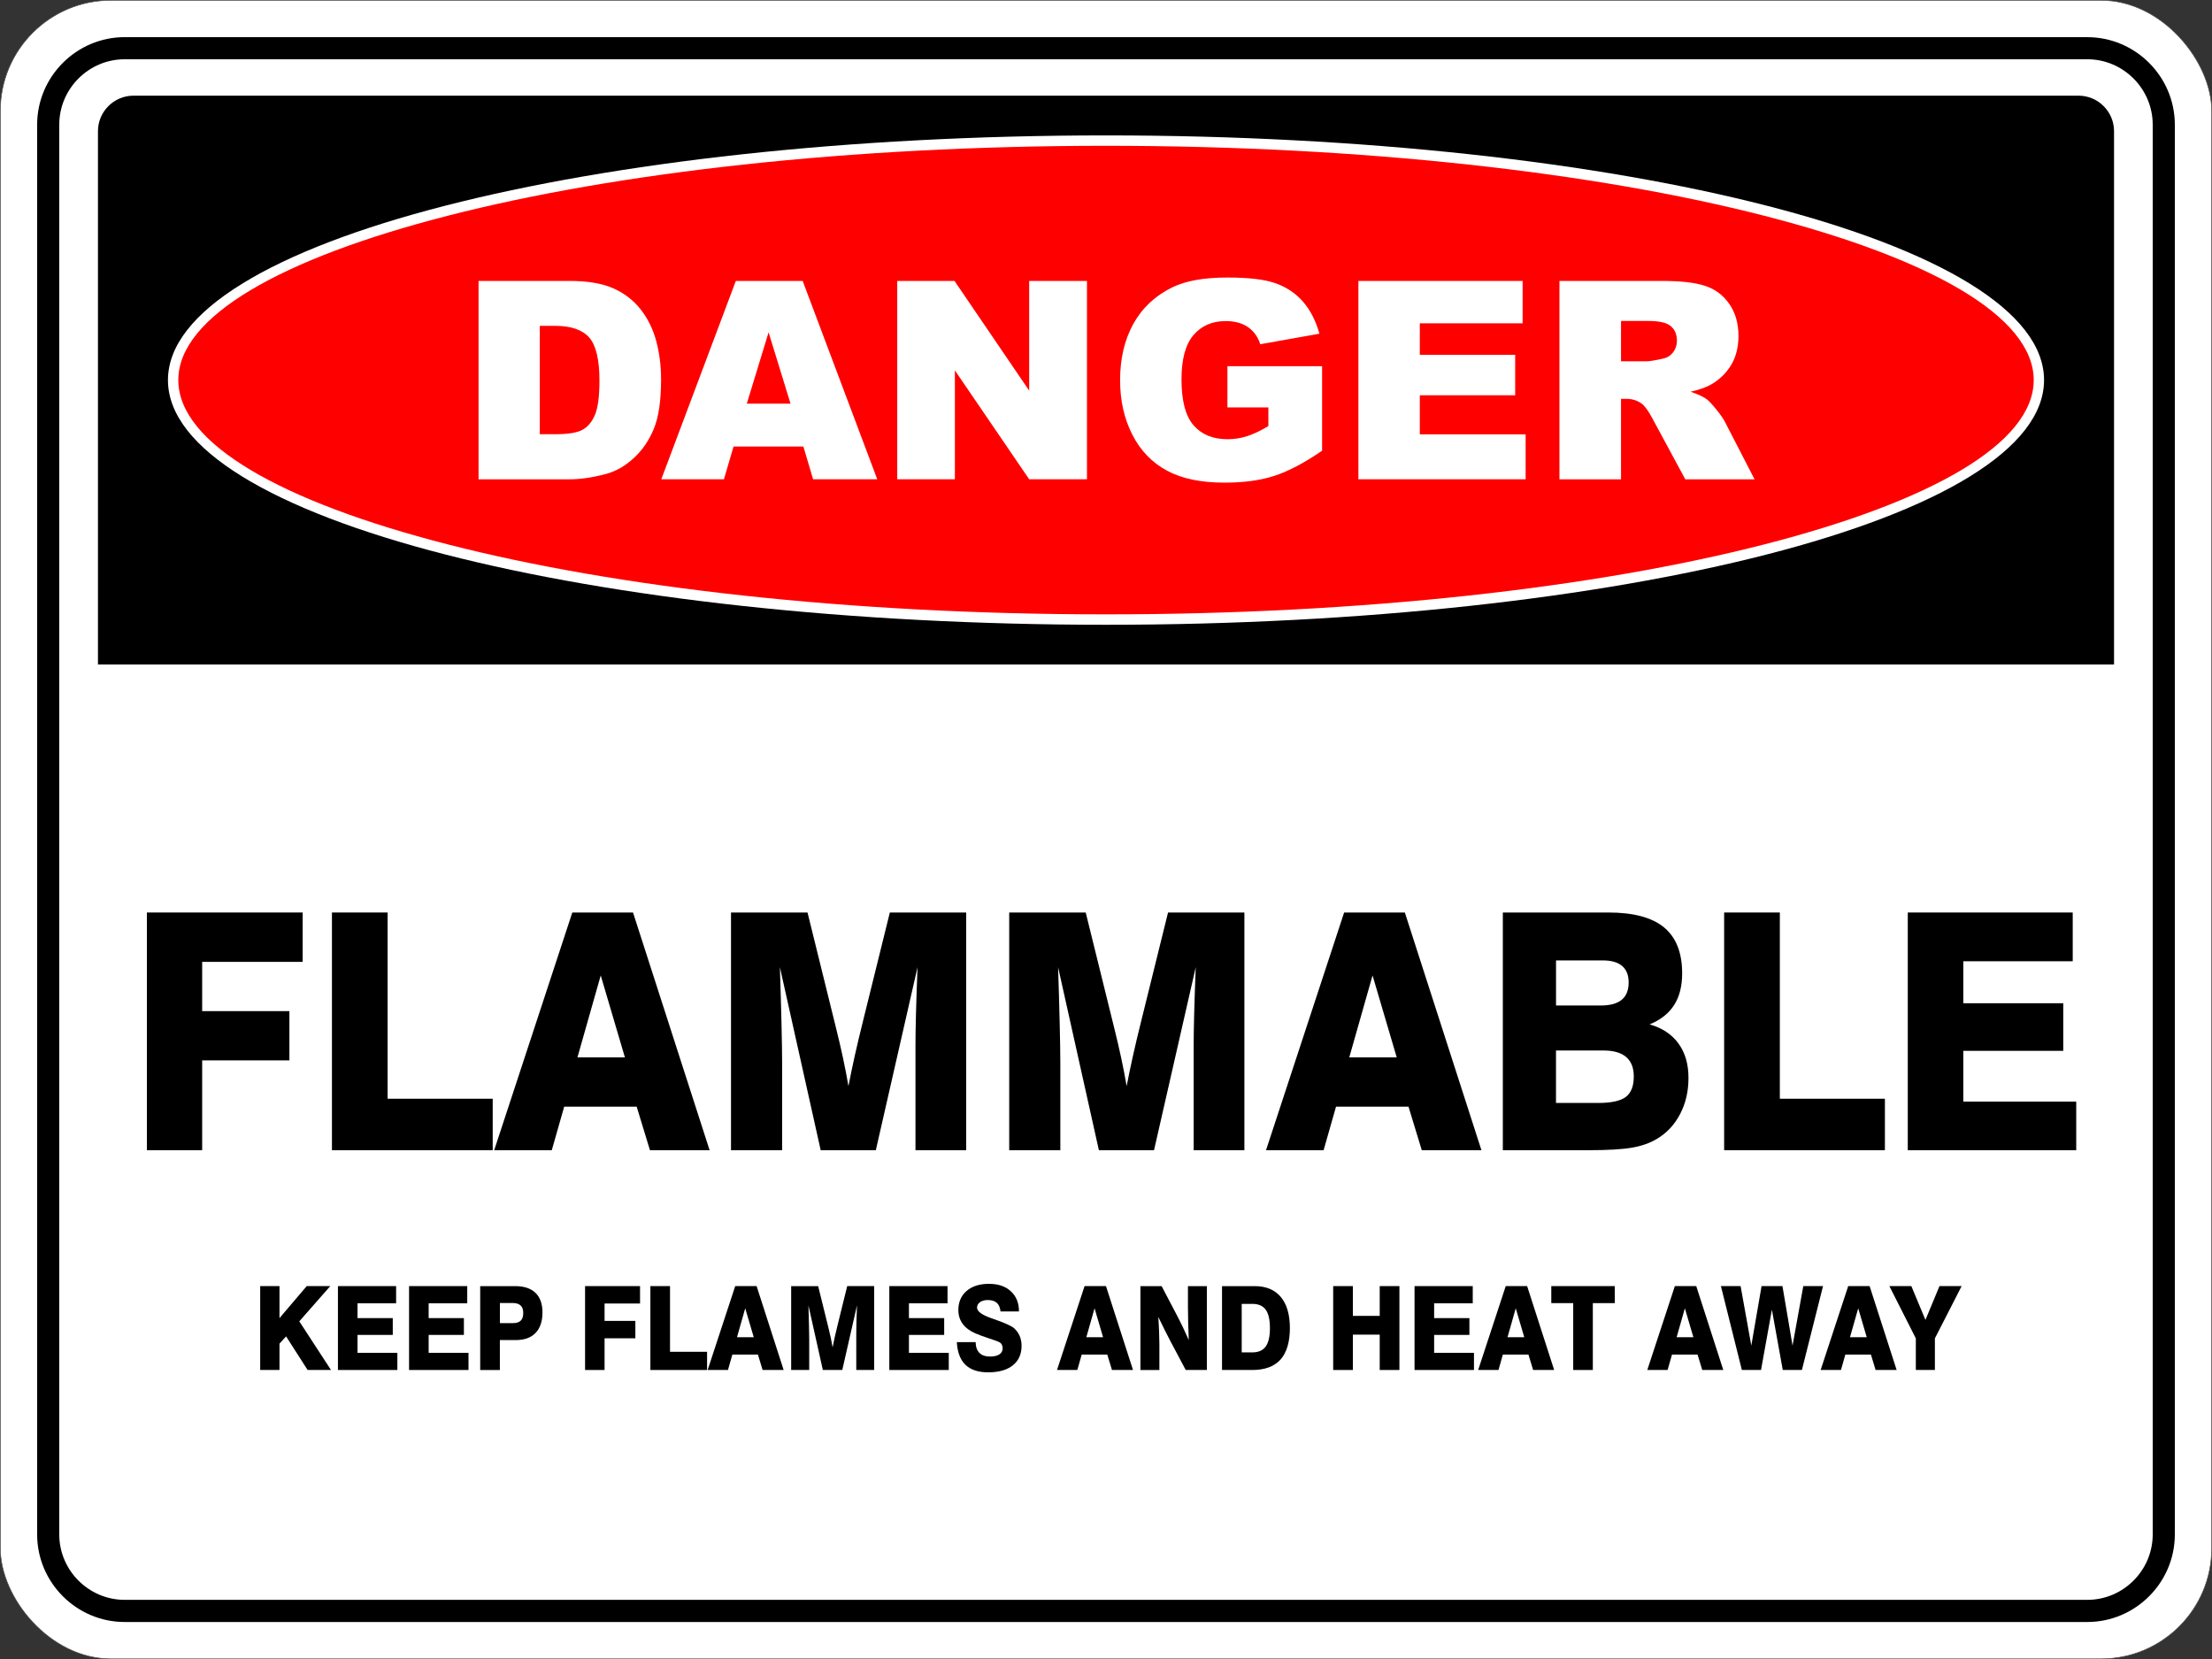 <?xml version="1.0" encoding="UTF-8"?>
<svg id="uuid-2eac5963-a9d4-4f2c-9bf2-46f20e006119" xmlns="http://www.w3.org/2000/svg" version="1.1" viewBox="0 0 793.92 595.49">
  <rect x="0" y="0" width="793.92" height="595.49" fill="#333333" stroke="none"/>
  <!-- Generator: Adobe Illustrator 29.4.0, SVG Export Plug-In . SVG Version: 2.1.0 Build 152)  -->
  <defs>
    <style>
      .st0 {
        stroke: #534b49;
        stroke-miterlimit: 10;
        stroke-width: .22px;
      }

      .st0, .st1 {
        fill: #fff;
      }

      .st2 {
        fill-rule: evenodd;
      }

      .st3 {
        fill: red;
      }
    </style>
  </defs>
  <rect class="st0" x=".11" y=".11" width="793.7" height="595.28" rx="39.71" ry="39.71"/>
  <polygon points="52.72 412.83 52.72 327.51 108.63 327.51 108.63 345.23 72.56 345.23 72.56 362.91 103.87 362.91 103.87 380.58 72.56 380.58 72.56 412.83 52.72 412.83"/>
  <polygon points="119.14 412.83 119.14 327.51 139.12 327.51 139.12 394.35 176.84 394.35 176.84 412.83 119.14 412.83"/>
  <path d="M205.41,327.51h21.79l27.49,85.32h-21.41l-4.77-15.64h-26.01l-4.46,15.64h-20.67l28.04-85.32ZM207.25,379.52h17.04l-8.68-29.42-8.36,29.42h0Z"/>
  <path d="M262.37,412.83v-85.32h27.46l10.25,41.52c.92,3.68,1.75,7.24,2.49,10.7.74,3.46,1.39,6.82,1.95,10.1.67-3.48,1.43-7.12,2.27-10.91.85-3.82,1.82-7.89,2.91-12.26l9.68-39.15h27.4v85.32h-18.2v-37.83c0-2.67.05-6.41.18-11.21s.31-10.36.56-16.65l-14.97,65.69h-19.79l-14.64-65.69c.25,7.57.43,14.37.58,20.43.14,6.03.22,10.76.22,14.16v31.1h-18.36.01Z"/>
  <path d="M362.22,412.83v-85.32h27.46l10.25,41.52c.92,3.68,1.75,7.24,2.49,10.7.74,3.46,1.39,6.82,1.95,10.1.67-3.48,1.43-7.12,2.27-10.91.85-3.82,1.82-7.89,2.91-12.26l9.68-39.15h27.4v85.32h-18.2v-37.83c0-2.67.05-6.41.18-11.21s.31-10.36.56-16.65l-14.97,65.69h-19.79l-14.64-65.69c.25,7.57.43,14.37.58,20.43.14,6.03.22,10.76.22,14.16v31.1h-18.36.01Z"/>
  <path d="M482.43,327.51h21.79l27.49,85.32h-21.41l-4.77-15.64h-26.01l-4.46,15.64h-20.67l28.04-85.32h0ZM484.27,379.52h17.04l-8.68-29.42-8.36,29.42h0Z"/>
  <path d="M539.39,412.83v-85.32h37.82c9.06,0,15.74,1.78,20.06,5.36,4.31,3.58,6.48,9.08,6.48,16.49,0,4.59-.96,8.38-2.89,11.37-1.91,3.01-4.86,5.32-8.79,6.94,4.51,1.27,7.96,3.56,10.36,6.86,2.4,3.3,3.59,7.4,3.59,12.3s-.99,9.12-2.98,12.97c-2,3.86-4.8,6.86-8.39,8.98-2.42,1.46-5.36,2.51-8.83,3.12-3.45.61-8.77.93-15.96.93h-30.47ZM558.49,395.87h15.07c4.75,0,8.09-.73,9.98-2.18,1.9-1.44,2.85-3.9,2.85-7.32,0-3.1-.9-5.42-2.73-6.98-1.81-1.56-4.51-2.35-8.11-2.35h-17.08v18.82h.02ZM558.49,360.89h16.01c3.39,0,5.92-.69,7.56-2.06,1.66-1.36,2.49-3.46,2.49-6.23,0-2.59-.78-4.55-2.33-5.89-1.55-1.32-3.85-2-6.88-2h-16.86v16.17h.01Z"/>
  <polygon points="618.82 412.83 618.82 327.51 638.81 327.51 638.81 394.35 676.52 394.35 676.52 412.83 618.82 412.83"/>
  <polygon points="684.73 412.83 684.73 327.51 743.93 327.51 743.93 345.01 704.66 345.01 704.66 360.08 740.53 360.08 740.53 377.16 704.66 377.16 704.66 395.39 745.19 395.39 745.19 412.83 684.73 412.83"/>
  <polygon points="93.39 491.71 93.39 461.6 100.31 461.6 100.31 473.09 110.09 461.6 118.54 461.6 107.42 474.25 118.8 491.71 110.41 491.71 102.68 479.65 100.31 482.25 100.31 491.71 93.39 491.71"/>
  <polygon points="121.29 491.71 121.29 461.6 142.17 461.6 142.17 467.78 128.32 467.78 128.32 473.09 140.97 473.09 140.97 479.12 128.32 479.12 128.32 485.55 142.62 485.55 142.62 491.71 121.29 491.71"/>
  <polygon points="146.82 491.71 146.82 461.6 167.7 461.6 167.7 467.78 153.85 467.78 153.85 473.09 166.5 473.09 166.5 479.12 153.85 479.12 153.85 485.55 168.15 485.55 168.15 491.71 146.82 491.71"/>
  <path d="M172.35,491.71v-30.1h12.58c3.18,0,5.61.81,7.27,2.42,1.67,1.62,2.5,3.95,2.5,7,0,3.2-.82,5.66-2.47,7.37-1.64,1.71-4.01,2.57-7.09,2.57h-5.73v10.75h-7.07,0ZM179.42,474.89h4.67c1.27,0,2.2-.29,2.81-.89.61-.59.9-1.51.9-2.75s-.31-2.1-.94-2.69-1.58-.89-2.85-.89h-4.59v7.21h0Z"/>
  <polygon points="209.99 491.71 209.99 461.6 229.72 461.6 229.72 467.85 216.99 467.85 216.99 474.09 228.04 474.09 228.04 480.33 216.99 480.33 216.99 491.71 209.99 491.71"/>
  <polygon points="233.43 491.71 233.43 461.6 240.48 461.6 240.48 485.18 253.78 485.18 253.78 491.71 233.43 491.71"/>
  <path d="M263.87,461.6h7.69l9.7,30.1h-7.55l-1.68-5.52h-9.18l-1.57,5.52h-7.29l9.89-30.1h-.01ZM264.52,479.95h6.01l-3.06-10.38-2.95,10.38Z"/>
  <path d="M283.96,491.71v-30.1h9.69l3.62,14.65c.32,1.3.62,2.55.88,3.77s.49,2.41.69,3.56c.24-1.23.5-2.51.8-3.85.3-1.35.64-2.78,1.03-4.33l3.41-13.81h9.67v30.1h-6.42v-13.35c0-.94.02-2.26.06-3.96.04-1.7.11-3.66.2-5.87l-5.28,23.18h-6.98l-5.17-23.18c.09,2.67.15,5.07.2,7.21.05,2.13.08,3.8.08,5v10.97h-6.48,0Z"/>
  <polygon points="319.19 491.71 319.19 461.6 340.08 461.6 340.08 467.78 326.23 467.78 326.23 473.09 338.88 473.09 338.88 479.12 326.23 479.12 326.23 485.55 340.53 485.55 340.53 491.71 319.19 491.71"/>
  <path d="M343.4,481.71h6.76c.05,1.72.51,3.01,1.38,3.87.87.87,2.15,1.3,3.83,1.3,1.43,0,2.54-.26,3.32-.77.78-.52,1.18-1.25,1.18-2.19,0-.47-.1-.9-.28-1.28-.19-.37-.45-.66-.79-.84-.51-.3-1.76-.77-3.75-1.41s-3.67-1.26-5.04-1.86c-1.97-.86-3.48-2-4.5-3.4-1.03-1.41-1.54-3.06-1.54-4.93,0-2.87.99-5.16,2.96-6.86,1.97-1.7,4.64-2.55,8.02-2.55s5.93.89,7.87,2.68c1.94,1.79,2.91,4.19,2.91,7.23h-6.62c-.15-1.4-.6-2.44-1.35-3.1-.76-.67-1.84-1-3.26-1-1.13,0-2.05.26-2.76.77-.71.51-1.06,1.16-1.06,1.95,0,1.33,1.69,2.6,5.06,3.78.61.22,1.08.38,1.4.49l.27.1c3.48,1.23,5.66,2.24,6.54,3,.89.8,1.55,1.72,2.02,2.79.46,1.07.69,2.26.69,3.57,0,2.99-1.05,5.33-3.15,7s-5.03,2.5-8.82,2.5c-3.57,0-6.29-.89-8.16-2.69-1.87-1.79-2.9-4.51-3.11-8.15"/>
  <path d="M389.26,461.6h7.69l9.7,30.1h-7.55l-1.68-5.52h-9.18l-1.57,5.52h-7.29l9.89-30.1h-.01ZM389.9,479.95h6.01l-3.06-10.38-2.95,10.38Z"/>
  <path d="M409.31,491.71v-30.1h7.61l5.19,9.89c.85,1.6,1.65,3.2,2.41,4.78s1.47,3.14,2.15,4.68c-.1-2.27-.17-4.41-.22-6.4s-.08-3.74-.08-5.25v-7.7h6.79v30.1h-7.59l-5.4-10.18c-.64-1.2-1.32-2.55-2.07-4.03-.75-1.49-1.54-3.1-2.37-4.83.13,1.96.24,3.79.29,5.48.06,1.69.1,3.19.1,4.49v9.08h-6.81Z"/>
  <path d="M438.6,491.71v-30.1h11.74c4.06,0,7.18,1.3,9.36,3.89,2.17,2.6,3.26,6.33,3.26,11.19s-1.12,8.79-3.37,11.28c-2.24,2.49-5.63,3.74-10.16,3.74h-10.83ZM445.67,485.39h3.83c2.17,0,3.77-.7,4.78-2.11,1.01-1.4,1.52-3.6,1.52-6.6s-.51-5.22-1.52-6.61c-1.01-1.4-2.61-2.09-4.78-2.09h-3.83v17.41h0Z"/>
  <polygon points="478.5 491.71 478.5 461.6 485.57 461.6 485.57 472.29 495.2 472.29 495.2 461.6 502.27 461.6 502.27 491.71 495.2 491.71 495.2 479.02 485.57 479.02 485.57 491.71 478.5 491.71"/>
  <polygon points="507.7 491.71 507.7 461.6 528.59 461.6 528.59 467.78 514.73 467.78 514.73 473.09 527.39 473.09 527.39 479.12 514.73 479.12 514.73 485.55 529.03 485.55 529.03 491.71 507.7 491.71"/>
  <path d="M540.42,461.6h7.69l9.7,30.1h-7.55l-1.68-5.52h-9.18l-1.57,5.52h-7.29l9.89-30.1h-.01ZM541.07,479.95h6.01l-3.06-10.38-2.95,10.38Z"/>
  <polygon points="564.65 491.71 564.65 467.71 556.78 467.71 556.78 461.6 579.56 461.6 579.56 467.71 571.69 467.71 571.69 491.71 564.65 491.71"/>
  <path d="M601.12,461.6h7.69l9.7,30.1h-7.55l-1.68-5.52h-9.18l-1.57,5.52h-7.29l9.89-30.1h-.01ZM601.77,479.95h6.01l-3.06-10.38-2.95,10.38Z"/>
  <polygon points="625.18 491.71 617.66 461.6 624.73 461.6 628.57 482.96 632.25 461.6 639.75 461.6 643.37 482.96 647.23 461.6 654.31 461.6 646.73 491.71 639.86 491.71 635.96 470.06 632.06 491.71 625.18 491.71"/>
  <path d="M663.34,461.6h7.69l9.7,30.1h-7.55l-1.68-5.52h-9.18l-1.57,5.52h-7.29l9.89-30.1h-.01ZM663.99,479.95h6.01l-3.06-10.38-2.95,10.38Z"/>
  <polygon points="687.62 491.71 687.62 480.36 678.12 461.6 686.01 461.6 691.07 473.74 696.11 461.6 704.06 461.6 694.46 480.36 694.46 491.71 687.62 491.71"/>
  <path class="st2" d="M44.75,21.27h704.41c12.91,0,23.48,10.57,23.48,23.48v505.98c0,12.91-10.57,23.48-23.48,23.48H44.75c-12.91,0-23.48-10.57-23.48-23.48V44.75c0-12.91,10.57-23.48,23.48-23.48M44.75,13.34h704.41c17.28,0,31.42,14.14,31.42,31.42v505.98c0,17.28-14.14,31.42-31.42,31.42H44.75c-17.28,0-31.42-14.14-31.42-31.42V44.75c0-17.28,14.14-31.42,31.42-31.42h0Z"/>
  <path class="st2" d="M47.9,34.34h698.13c7,0,12.73,5.73,12.73,12.73v191.43H35.16V47.07c0-7,5.73-12.73,12.73-12.73"/>
  <path class="st1" d="M396.96,48.6h0c92.6,0,176.47,9.65,237.2,25.24,61.46,15.78,99.48,37.88,99.48,62.58h0c0,24.69-38.02,46.8-99.48,62.58-60.73,15.59-144.6,25.24-237.2,25.24h0c-92.6,0-176.47-9.65-237.2-25.24-61.46-15.78-99.48-37.88-99.48-62.58h0c0-24.69,38.02-46.8,99.48-62.58,60.73-15.59,144.6-25.24,237.2-25.24h0Z"/>
  <path class="st3" d="M396.96,52.33h0c-92.29,0-175.83,9.59-236.28,25.11-59.73,15.33-96.68,36.2-96.68,58.97h0c0,22.77,36.95,43.64,96.68,58.97,60.45,15.52,144,25.12,236.29,25.12h0c92.29,0,175.83-9.59,236.28-25.11,59.73-15.33,96.68-36.2,96.68-58.97h0c0-22.77-36.95-43.64-96.68-58.97-60.45-15.52-144-25.12-236.29-25.12"/>
  <path class="st1" d="M581.81,129.67h9.28c.99,0,2.93-.32,5.82-.96,1.46-.3,2.65-1.04,3.58-2.24.91-1.19,1.38-2.57,1.38-4.13,0-2.3-.73-4.06-2.19-5.29-1.46-1.24-4.19-1.86-8.21-1.86h-9.66v14.47h0ZM559.71,172.02v-71.19h36.67c6.8,0,12,.58,15.58,1.76,3.6,1.16,6.5,3.32,8.7,6.48,2.2,3.15,3.3,6.99,3.3,11.52,0,3.96-.85,7.36-2.52,10.23-1.69,2.87-4.01,5.19-6.95,6.98-1.89,1.13-4.46,2.07-7.72,2.8,2.62.88,4.53,1.76,5.74,2.64.8.58,1.97,1.82,3.51,3.73,1.54,1.92,2.57,3.38,3.08,4.43l10.64,20.64h-24.86l-11.75-21.76c-1.49-2.8-2.82-4.64-3.99-5.49-1.57-1.09-3.38-1.64-5.39-1.64h-1.94v28.89h-22.1v-.02ZM487.55,100.83h58.94v15.2h-36.9v11.32h34.23v14.52h-34.23v14.02h37.98v16.13h-60.02v-71.19h0ZM440.54,146.23v-14.8h33.98v30.35c-6.5,4.43-12.25,7.46-17.26,9.05-5.01,1.61-10.94,2.4-17.8,2.4-8.45,0-15.33-1.44-20.65-4.33-5.34-2.87-9.47-7.16-12.38-12.86-2.93-5.7-4.41-12.23-4.41-19.61,0-7.77,1.61-14.54,4.81-20.29,3.22-5.74,7.91-10.09,14.09-13.08,4.82-2.3,11.32-3.45,19.48-3.45s13.74.71,17.65,2.14c3.9,1.43,7.13,3.63,9.71,6.63,2.57,2.98,4.51,6.78,5.8,11.39l-21.22,3.78c-.88-2.69-2.37-4.74-4.46-6.17-2.07-1.43-4.74-2.14-7.97-2.14-4.82,0-8.67,1.67-11.54,5.02-2.87,3.36-4.31,8.65-4.31,15.91,0,7.71,1.46,13.21,4.36,16.51,2.88,3.3,6.93,4.96,12.12,4.96,2.45,0,4.81-.36,7.03-1.08,2.24-.71,4.81-1.92,7.67-3.63v-6.71h-14.7,0ZM322.04,100.83h20.55l26.8,39.38v-39.38h20.74v71.19h-20.74l-26.67-39.09v39.09h-20.69v-71.19h.01ZM283.73,144.87l-7.87-25.59-7.82,25.59h15.7-.01ZM288.34,160.27h-25.06l-3.45,11.75h-22.48l26.75-71.19h23.99l26.77,71.19h-23.02l-3.5-11.75h0ZM193.74,116.96v38.89h5.39c4.61,0,7.87-.5,9.81-1.53,1.94-1.01,3.46-2.8,4.57-5.34,1.09-2.54,1.64-6.66,1.64-12.37,0-7.54-1.23-12.7-3.68-15.48-2.47-2.78-6.55-4.18-12.25-4.18h-5.49,0ZM171.75,100.83h32.69c6.43,0,11.64.88,15.62,2.62,3.96,1.76,7.24,4.26,9.83,7.53,2.59,3.28,4.46,7.08,5.64,11.42,1.16,4.34,1.74,8.93,1.74,13.79,0,7.61-.86,13.51-2.6,17.7-1.72,4.19-4.13,7.71-7.21,10.53-3.07,2.83-6.37,4.72-9.9,5.67-4.82,1.29-9.2,1.94-13.11,1.94h-32.69v-71.19h0Z"/>
</svg>